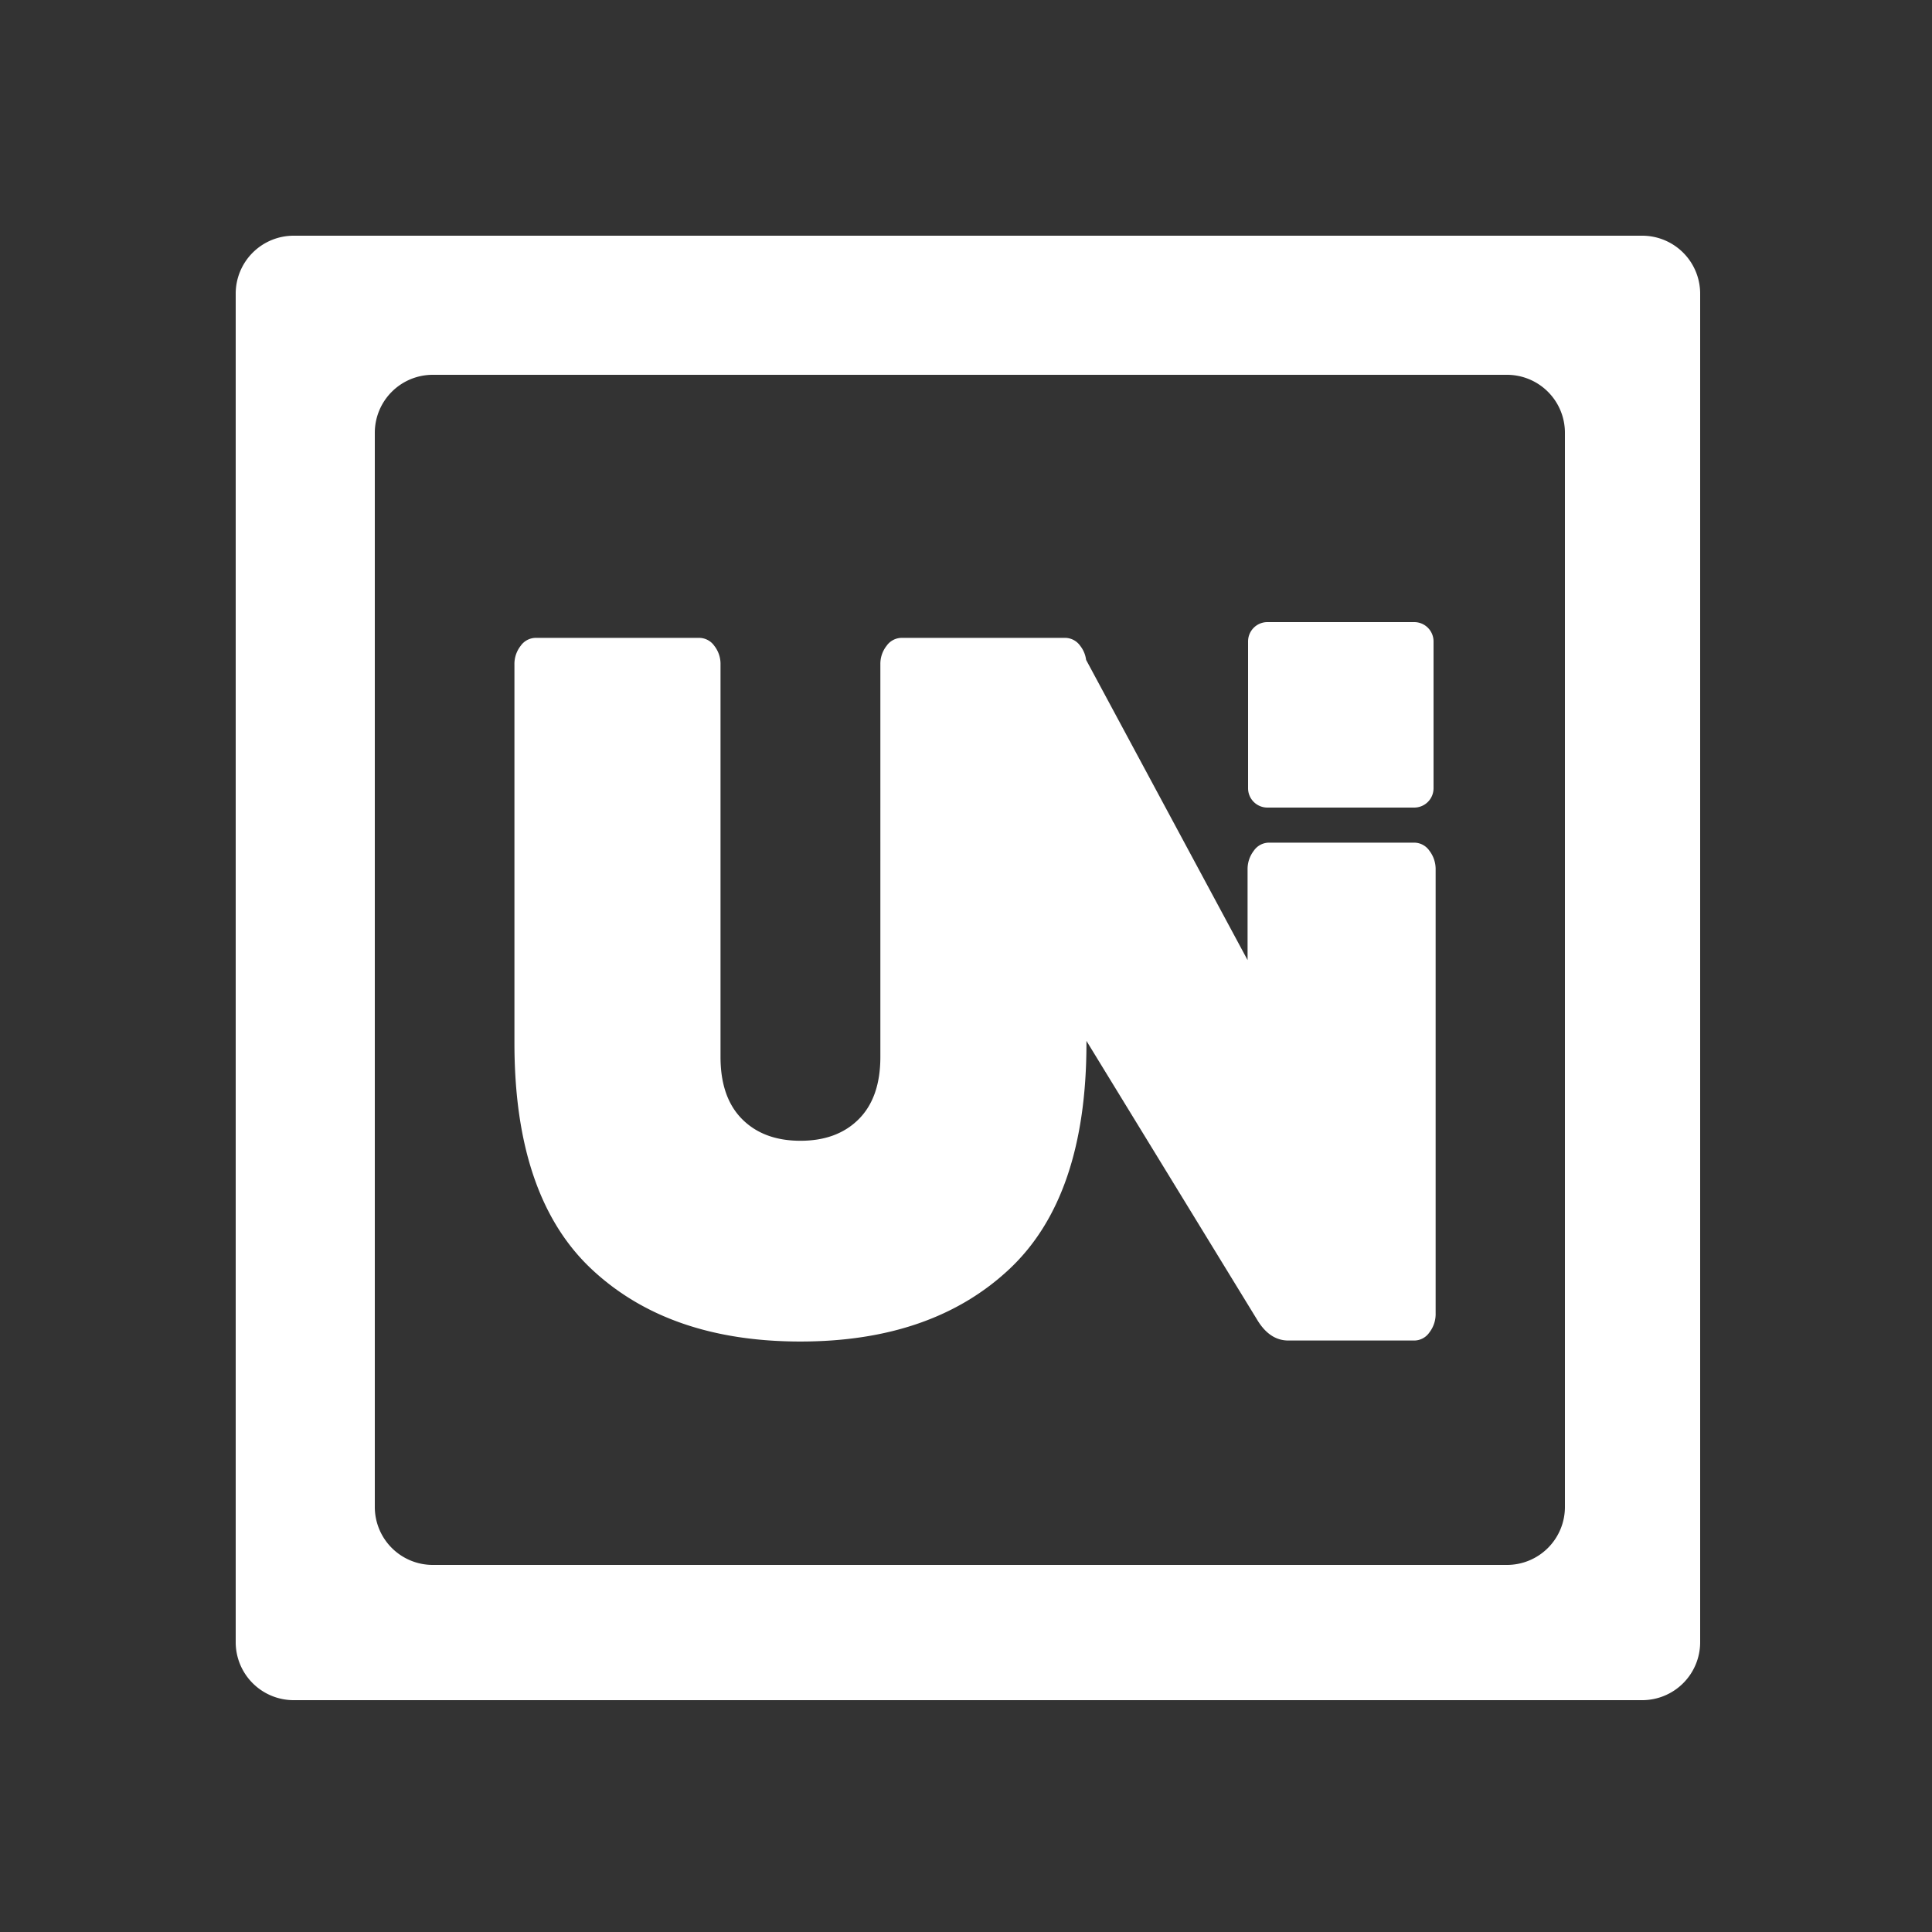 <svg xmlns="http://www.w3.org/2000/svg" width="100" height="100" viewBox="0 0 500 500">
  <rect x="0" y="0" width="500" height="500" fill="#333333" stroke="none"/>
<defs>
    <style>
      .cls-1 {
        fill: #fff;
        fill-rule: evenodd;
      }
    </style>
  </defs>
  <path id="regular" class="cls-1" d="M425,440H76a15,15,0,0,1-15-15V76A15,15,0,0,1,76,61H425a15,15,0,0,1,15,15V425A15,15,0,0,1,425,440ZM405,112a15,15,0,0,0-15-15H112a15,15,0,0,0-15,15V390a15,15,0,0,0,15,15H390a15,15,0,0,0,15-15V112ZM369.915,344.847a4.775,4.775,0,0,1-3.853,2.078H333.413q-4.868,0-8.112-5.455l-44.129-72.089v0.6q0,39.759-19.975,58.479t-54.043,18.724q-34.07,0-54.044-18.724t-19.975-58.479V172.005a7.607,7.607,0,0,1,1.622-4.871,4.8,4.8,0,0,1,3.854-2.054h42.383a4.813,4.813,0,0,1,3.853,2.041,7.579,7.579,0,0,1,1.622,4.851V273.538q0,10.465,5.577,16.078t15.108,5.613q9.53,0,15.108-5.613t5.576-16.078V171.972a7.557,7.557,0,0,1,1.623-4.851,4.8,4.8,0,0,1,3.853-2.041H275.7a4.8,4.8,0,0,1,3.853,2.054,7.4,7.4,0,0,1,1.531,3.643l41.787,77.692V225.094a7.782,7.782,0,0,1,1.622-4.936,4.779,4.779,0,0,1,3.853-2.078h37.719a4.786,4.786,0,0,1,3.853,2.078,7.794,7.794,0,0,1,1.623,4.936V339.911A7.778,7.778,0,0,1,369.915,344.847ZM328,161h38a5,5,0,0,1,5,5v38a5,5,0,0,1-5,5H328a5,5,0,0,1-5-5V166A5,5,0,0,1,328,161Z"/>
</svg>
